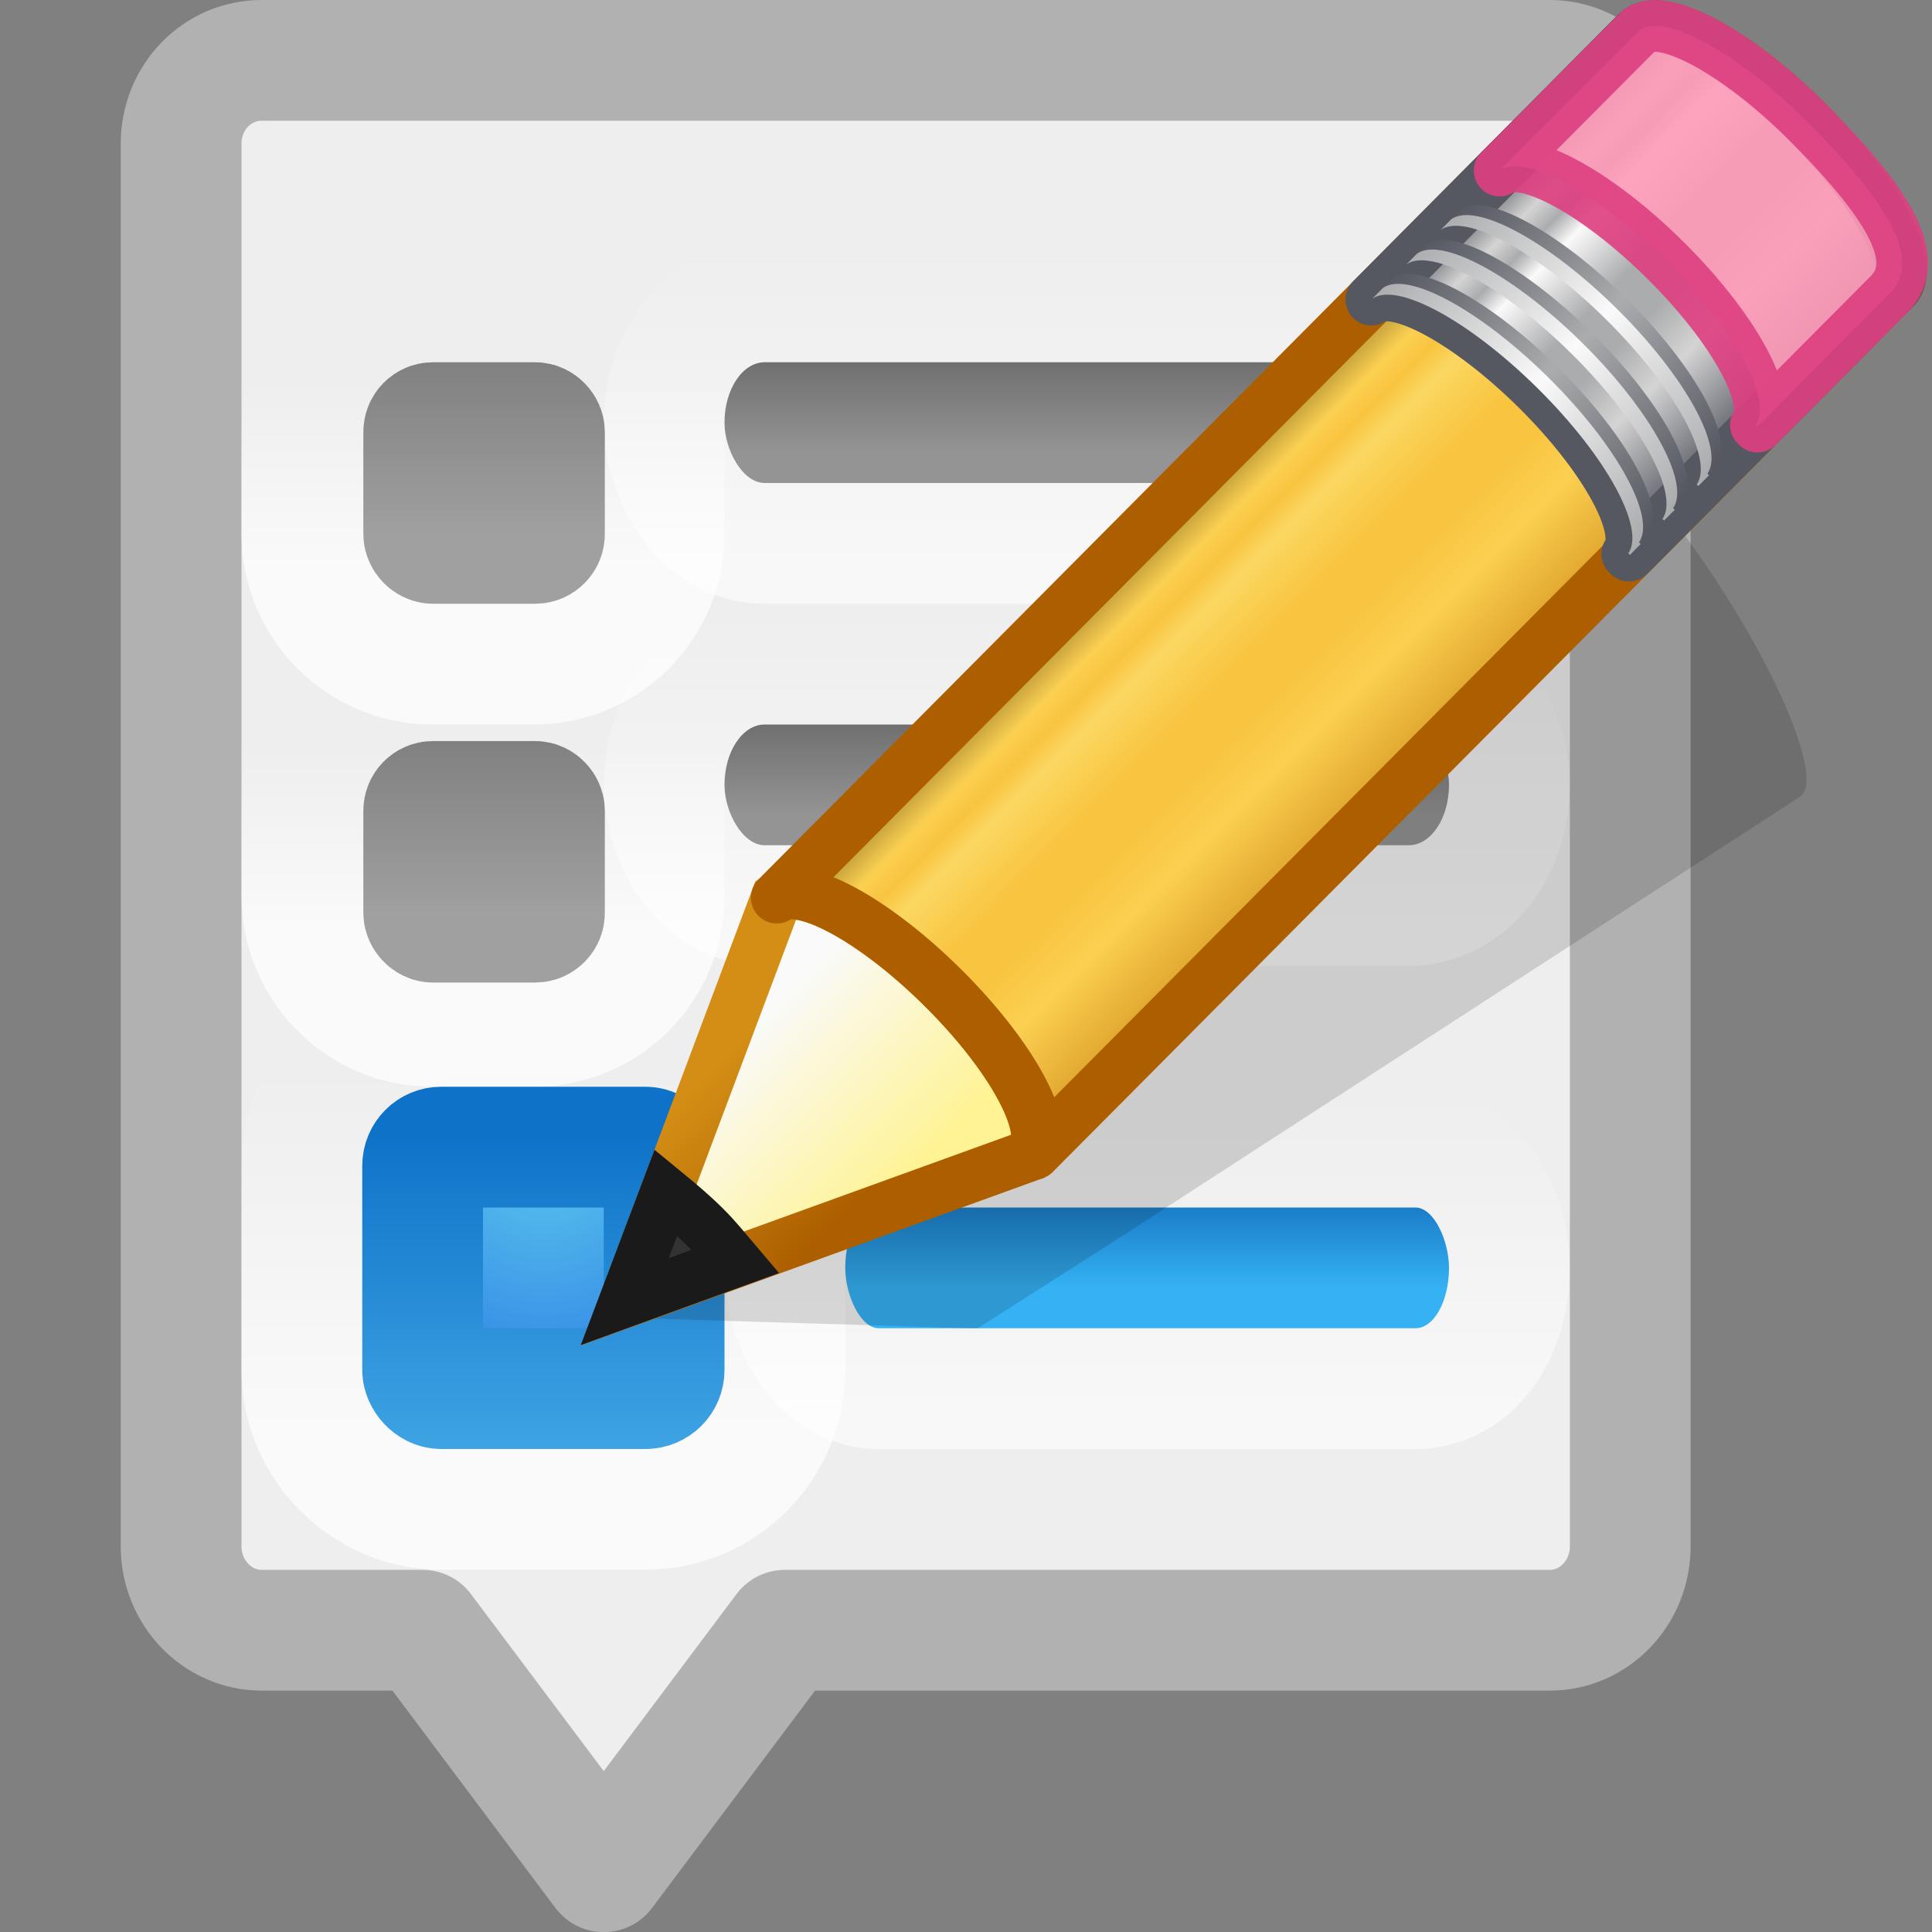<?xml version="1.0" encoding="UTF-8" standalone="no"?>
<svg
   width="16"
   height="16"
   id="svg2"
   version="1.1"
   sodipodi:docname="menulibre.svg"
   inkscape:version="1.1.2 (0a00cf5339, 2022-02-04)"
   xmlns:inkscape="http://www.inkscape.org/namespaces/inkscape"
   xmlns:sodipodi="http://sodipodi.sourceforge.net/DTD/sodipodi-0.dtd"
   xmlns:xlink="http://www.w3.org/1999/xlink"
   xmlns="http://www.w3.org/2000/svg"
   xmlns:svg="http://www.w3.org/2000/svg"
   xmlns:rdf="http://www.w3.org/1999/02/22-rdf-syntax-ns#"
   xmlns:cc="http://creativecommons.org/ns#"
   xmlns:dc="http://purl.org/dc/elements/1.1/">
  <rect width="100%" height="100%" fill="#808080" stroke="none"/>
  <sodipodi:namedview
     id="namedview121"
     pagecolor="#ffffff"
     bordercolor="#666666"
     borderopacity="1.0"
     inkscape:pageshadow="2"
     inkscape:pageopacity="0.0"
     inkscape:pagecheckerboard="0"
     showgrid="false"
     inkscape:zoom="42.625"
     inkscape:cx="12.070381"
     inkscape:cy="5.2668622"
     inkscape:window-width="1317"
     inkscape:window-height="890"
     inkscape:window-x="593"
     inkscape:window-y="53"
     inkscape:window-maximized="0"
     inkscape:current-layer="g4563" />
  <defs
     id="defs4">
    <linearGradient
       id="linearGradient4322">
      <stop
         style="stop-color:#696969;stop-opacity:1;"
         offset="0"
         id="stop4324" />
      <stop
         style="stop-color:#949494;stop-opacity:1;"
         offset="1"
         id="stop4326" />
    </linearGradient>
    <linearGradient
       id="linearGradient4308">
      <stop
         style="stop-color:#b3b3b3;stop-opacity:1;"
         offset="0"
         id="stop4310" />
      <stop
         style="stop-color:#8e8e8e;stop-opacity:1;"
         offset="1"
         id="stop4312" />
    </linearGradient>
    <linearGradient
       id="linearGradient4299">
      <stop
         style="stop-color:#7d7d7d;stop-opacity:1;"
         offset="0"
         id="stop4301" />
      <stop
         style="stop-color:#a0a0a0;stop-opacity:1;"
         offset="1"
         id="stop4303" />
    </linearGradient>
    <linearGradient
       id="linearGradient4226">
      <stop
         style="stop-color:#ffffff;stop-opacity:1;"
         offset="0"
         id="stop4228" />
      <stop
         style="stop-color:#ffffff;stop-opacity:0;"
         offset="1"
         id="stop4230" />
    </linearGradient>
    <linearGradient
       id="linearGradient4194">
      <stop
         style="stop-color:#ffffff;stop-opacity:1;"
         offset="0"
         id="stop4196" />
      <stop
         style="stop-color:#ffffff;stop-opacity:0;"
         offset="1"
         id="stop4198" />
    </linearGradient>
    <linearGradient
       id="linearGradient4106">
      <stop
         style="stop-color:#34b2f4;stop-opacity:1;"
         offset="0"
         id="stop4108" />
      <stop
         style="stop-color:#136ebc;stop-opacity:1;"
         offset="1"
         id="stop4110" />
    </linearGradient>
    <linearGradient
       id="linearGradient3707-319-631-407-324-6">
      <stop
         id="stop3760-3"
         style="stop-color:#0e73c8;stop-opacity:1;"
         offset="0" />
      <stop
         id="stop3762-1"
         style="stop-color:#40a5e4;stop-opacity:1;"
         offset="1" />
    </linearGradient>
    <linearGradient
       id="linearGradient2867-449-88-871-390-598-476-591-434-148-57-177-0">
      <stop
         id="stop3750-4"
         style="stop-color:#90dbec;stop-opacity:1;"
         offset="0" />
      <stop
         id="stop3752-4"
         style="stop-color:#55c1ec;stop-opacity:1;"
         offset="0.262" />
      <stop
         id="stop3754-4"
         style="stop-color:#3689e6;stop-opacity:1;"
         offset="0.705" />
      <stop
         id="stop3756-4"
         style="stop-color:#2b63a0;stop-opacity:1;"
         offset="1" />
    </linearGradient>
    <linearGradient
       xlink:href="#linearGradient4106"
       id="linearGradient4126"
       gradientUnits="userSpaceOnUse"
       x1="28.554"
       y1="1038.703"
       x2="28.554"
       y2="1036.979"
       gradientTransform="matrix(0.278,0,0,0.5,1.722,527.681)" />
    <linearGradient
       xlink:href="#linearGradient4226"
       id="linearGradient4232"
       x1="11.904"
       y1="1040.672"
       x2="11.904"
       y2="1033.185"
       gradientUnits="userSpaceOnUse"
       gradientTransform="matrix(0.4,0,0,0.4,-0.7,631.941)" />
    <linearGradient
       xlink:href="#linearGradient4194"
       id="linearGradient4258"
       gradientUnits="userSpaceOnUse"
       gradientTransform="matrix(0.278,0,0,0.5,1.722,528.181)"
       x1="31.705"
       y1="1039.888"
       x2="31.705"
       y2="1034.458" />
    <radialGradient
       xlink:href="#linearGradient2867-449-88-871-390-598-476-591-434-148-57-177-0"
       id="radialGradient4286"
       gradientUnits="userSpaceOnUse"
       gradientTransform="matrix(0,0.188,-0.128,0,5.583,1044.943)"
       cx="0.753"
       cy="8.45"
       fx="0.753"
       fy="8.45"
       r="20" />
    <linearGradient
       xlink:href="#linearGradient3707-319-631-407-324-6"
       id="linearGradient4297"
       x1="9.684"
       y1="1034.521"
       x2="9.684"
       y2="1041.218"
       gradientUnits="userSpaceOnUse"
       gradientTransform="matrix(0.4,0,0,0.4,-0.7,631.941)" />
    <linearGradient
       xlink:href="#linearGradient4322"
       id="linearGradient4328"
       x1="22.914"
       y1="1016.069"
       x2="22.914"
       y2="1017.869"
       gradientUnits="userSpaceOnUse"
       gradientTransform="matrix(0.333,0,0,0.5,-0.333,531.181)" />
    <radialGradient
       xlink:href="#linearGradient4308"
       id="radialGradient3377"
       gradientUnits="userSpaceOnUse"
       gradientTransform="matrix(2.2181423e-7,1.011,-0.916,2.0112472e-7,943.424,1028.879)"
       cx="13.631"
       cy="1024.837"
       fx="13.631"
       fy="1024.837"
       r="2" />
    <linearGradient
       xlink:href="#linearGradient4299"
       id="linearGradient3379"
       gradientUnits="userSpaceOnUse"
       gradientTransform="matrix(0.333,0,0,0.333,-0.324,701.045)"
       x1="11"
       y1="1024.893"
       x2="11"
       y2="1029.698" />
    <radialGradient
       xlink:href="#linearGradient4308"
       id="radialGradient4539"
       gradientUnits="userSpaceOnUse"
       gradientTransform="matrix(2.2181423e-7,1.011,-0.916,2.0112472e-7,943.424,1025.743)"
       cx="13.631"
       cy="1024.837"
       fx="13.631"
       fy="1024.837"
       r="2" />
    <linearGradient
       xlink:href="#linearGradient4299"
       id="linearGradient4541"
       gradientUnits="userSpaceOnUse"
       gradientTransform="matrix(0.333,0,0,0.333,-0.324,697.908)"
       x1="11"
       y1="1024.893"
       x2="11"
       y2="1029.698" />
    <linearGradient
       xlink:href="#linearGradient4322"
       id="linearGradient4545"
       gradientUnits="userSpaceOnUse"
       gradientTransform="matrix(0.333,0,0,0.5,-0.333,534.181)"
       x1="22.914"
       y1="1016.069"
       x2="22.914"
       y2="1017.869" />
    <linearGradient
       xlink:href="#linearGradient4226"
       id="linearGradient4549"
       gradientUnits="userSpaceOnUse"
       gradientTransform="matrix(0.2,0,0,0.2,1.4,835.902)"
       x1="11.904"
       y1="1040.672"
       x2="11.904"
       y2="1033.185" />
    <linearGradient
       xlink:href="#linearGradient4226"
       id="linearGradient4553"
       gradientUnits="userSpaceOnUse"
       gradientTransform="matrix(0.2,0,0,0.2,1.4,832.902)"
       x1="11.904"
       y1="1040.672"
       x2="11.904"
       y2="1033.185" />
    <linearGradient
       xlink:href="#linearGradient4194"
       id="linearGradient4557"
       gradientUnits="userSpaceOnUse"
       gradientTransform="matrix(0.333,0,0,0.5,-0.333,524.181)"
       x1="31.705"
       y1="1039.888"
       x2="31.705"
       y2="1034.458" />
    <linearGradient
       xlink:href="#linearGradient4194"
       id="linearGradient4561"
       gradientUnits="userSpaceOnUse"
       gradientTransform="matrix(0.333,0,0,0.5,-0.333,521.181)"
       x1="31.705"
       y1="1039.888"
       x2="31.705"
       y2="1034.458" />
    <linearGradient
       spreadMethod="pad"
       gradientTransform="matrix(0.416,-0.417,0.519,0.515,-15.747,2.65)"
       gradientUnits="userSpaceOnUse"
       xlink:href="#linearGradient942"
       id="linearGradient3140"
       y2="31.211"
       x2="23.576"
       y1="25.357"
       x1="23.576" />
    <linearGradient
       id="linearGradient942">
      <stop
         id="stop926"
         style="stop-color:#181818;stop-opacity:1"
         offset="0" />
      <stop
         id="stop928"
         style="stop-color:#ffe16b;stop-opacity:1"
         offset="0.135" />
      <stop
         id="stop930"
         style="stop-color:#f9c440;stop-opacity:1"
         offset="0.202" />
      <stop
         id="stop932"
         style="stop-color:#fff394;stop-opacity:1"
         offset="0.27" />
      <stop
         id="stop934"
         style="stop-color:#f9c440;stop-opacity:1"
         offset="0.447" />
      <stop
         id="stop936"
         style="stop-color:#f9c440;stop-opacity:1"
         offset="0.571" />
      <stop
         id="stop938"
         style="stop-color:#ffe16b;stop-opacity:1"
         offset="0.72" />
      <stop
         id="stop940"
         style="stop-color:#ad5f00;stop-opacity:1"
         offset="1" />
    </linearGradient>
    <linearGradient
       gradientTransform="matrix(0.404,-0.406,0.607,0.602,-17.637,0.462)"
       gradientUnits="userSpaceOnUse"
       xlink:href="#linearGradient3290-678"
       id="linearGradient3154"
       y2="26.03"
       x2="9"
       y1="29.057"
       x1="9" />
    <linearGradient
       id="linearGradient3290-678">
      <stop
         offset="0"
         style="stop-color:#fff394;stop-opacity:1"
         id="stop2607" />
      <stop
         offset="1"
         style="stop-color:#fafafa;stop-opacity:1"
         id="stop2609" />
    </linearGradient>
    <linearGradient
       gradientTransform="matrix(0.376,0.036,0.037,0.375,-2.218,-1.133)"
       gradientUnits="userSpaceOnUse"
       xlink:href="#linearGradient3191-577"
       id="linearGradient3156"
       y2="41.392"
       x2="9.522"
       y1="37.372"
       x1="5.518" />
    <linearGradient
       id="linearGradient3191-577">
      <stop
         offset="0"
         style="stop-color:#d48e15;stop-opacity:1"
         id="stop2613" />
      <stop
         offset="1"
         style="stop-color:#ad5f00;stop-opacity:1"
         id="stop2615" />
    </linearGradient>
    <linearGradient
       spreadMethod="pad"
       y2="31.211"
       x2="23.576"
       y1="25.357"
       x1="23.576"
       gradientTransform="matrix(0.292,-0.294,0.365,0.362,-6.032,3.529)"
       gradientUnits="userSpaceOnUse"
       id="linearGradient923"
       xlink:href="#linearGradient3155-40" />
    <linearGradient
       id="linearGradient3155-40">
      <stop
         offset="0"
         style="stop-color:#555761;stop-opacity:1"
         id="stop2541" />
      <stop
         offset="0.135"
         style="stop-color:#d4d4d4;stop-opacity:1"
         id="stop2543" />
      <stop
         offset="0.202"
         style="stop-color:#abacae;stop-opacity:1"
         id="stop2545" />
      <stop
         offset="0.27"
         style="stop-color:#fafafa;stop-opacity:1"
         id="stop2547" />
      <stop
         offset="0.447"
         style="stop-color:#abacae;stop-opacity:1"
         id="stop2549" />
      <stop
         offset="0.571"
         style="stop-color:#abacae;stop-opacity:1"
         id="stop2551" />
      <stop
         offset="0.72"
         style="stop-color:#d4d4d4;stop-opacity:1"
         id="stop2553" />
      <stop
         offset="1"
         style="stop-color:#555761;stop-opacity:1"
         id="stop2555" />
    </linearGradient>
    <linearGradient
       gradientTransform="matrix(0.404,-0.406,0.607,0.602,-17.466,0.289)"
       gradientUnits="userSpaceOnUse"
       xlink:href="#linearGradient3240-686"
       id="linearGradient3146"
       y2="30"
       x2="30.038"
       y1="24.99"
       x1="30.038" />
    <linearGradient
       id="linearGradient3240-686">
      <stop
         offset="0"
         style="stop-color:#555761;stop-opacity:1"
         id="stop2575" />
      <stop
         offset="0.5"
         style="stop-color:#abacae;stop-opacity:1"
         id="stop2577" />
      <stop
         offset="1"
         style="stop-color:#555761;stop-opacity:1"
         id="stop2579" />
    </linearGradient>
    <linearGradient
       gradientTransform="matrix(0.404,-0.406,0.607,0.602,-17.868,0.693)"
       gradientUnits="userSpaceOnUse"
       xlink:href="#linearGradient3240-686"
       id="linearGradient3142"
       y2="30"
       x2="30.038"
       y1="24.99"
       x1="30.038" />
    <linearGradient
       gradientTransform="matrix(0.404,-0.406,0.607,0.602,-17.983,0.809)"
       gradientUnits="userSpaceOnUse"
       xlink:href="#linearGradient3223-789"
       id="linearGradient3144"
       y2="30"
       x2="30.038"
       y1="24.99"
       x1="30.038" />
    <linearGradient
       id="linearGradient3223-789">
      <stop
         offset="0"
         style="stop-color:#abacae;stop-opacity:1"
         id="stop2567" />
      <stop
         offset="0.5"
         style="stop-color:#fafafa;stop-opacity:1"
         id="stop2569" />
      <stop
         offset="1"
         style="stop-color:#abacae;stop-opacity:1"
         id="stop2571" />
    </linearGradient>
    <linearGradient
       gradientTransform="matrix(0.404,-0.406,0.607,0.602,-17.581,0.405)"
       gradientUnits="userSpaceOnUse"
       xlink:href="#linearGradient3223-789"
       id="linearGradient3148"
       y2="30"
       x2="30.038"
       y1="24.99"
       x1="30.038" />
    <linearGradient
       gradientTransform="matrix(0.404,-0.406,0.607,0.602,-17.062,-0.116)"
       gradientUnits="userSpaceOnUse"
       xlink:href="#linearGradient3240-686"
       id="linearGradient3150"
       y2="30"
       x2="30.038"
       y1="24.99"
       x1="30.038" />
    <linearGradient
       gradientTransform="matrix(0.404,-0.406,0.607,0.602,-17.177,-2.1969969e-4)"
       gradientUnits="userSpaceOnUse"
       xlink:href="#linearGradient3223-789"
       id="linearGradient3152"
       y2="30"
       x2="30.038"
       y1="24.99"
       x1="30.038" />
  </defs>
  <g
     id="layer1"
     transform="translate(0,-1036.362)">
    <g
       id="g4563">
      <path
         id="rect5505-21-3-2"
         d="m 2.167,1036.862 10.667,0 c 0.369,0 0.667,0.307 0.667,0.69 l 0,11.616 c 0,0.383 -0.297,0.695 -0.667,0.695 l -6.334,0 -1.5,2 -1.5,-2 -1.333,0 C 1.797,1049.862 1.5,1049.55 1.5,1049.168 l 0,-11.616 c 0,-0.383 0.297,-0.69 0.667,-0.69 z"
         style="color:#000000;fill:#eeeeee;fill-opacity:1;stroke:#b1b1b1;stroke-width:1;stroke-linecap:round;stroke-linejoin:round;stroke-miterlimit:4;stroke-opacity:1;stroke-dashoffset:0;marker:none;visibility:visible;display:inline;overflow:visible;enable-background:accumulate" />
      <rect
         width="1"
         height="1"
         rx="0.077"
         ry="0.077"
         x="3.5"
         y="1042.862"
         id="rect4547"
         style="opacity:0.7;color:#000000;fill:none;stroke:url(#linearGradient4549);stroke-width:3;stroke-linecap:round;stroke-linejoin:round;stroke-miterlimit:4;stroke-opacity:1;stroke-dasharray:none;stroke-dashoffset:0;marker:none;visibility:visible;display:inline;overflow:visible;enable-background:accumulate" />
      <rect
         style="opacity:0.6;fill:none;stroke:url(#linearGradient4258);stroke-width:2;stroke-miterlimit:4;stroke-opacity:1;stroke-dasharray:none"
         id="rect4256"
         width="5"
         height="1"
         x="7"
         y="1046.362"
         rx="0.278"
         ry="0.5" />
      <rect
         style="opacity:0.7;color:#000000;fill:none;stroke:url(#linearGradient4232);stroke-width:3;stroke-linecap:round;stroke-linejoin:round;stroke-miterlimit:4;stroke-opacity:1;stroke-dasharray:none;stroke-dashoffset:0;marker:none;visibility:visible;display:inline;overflow:visible;enable-background:accumulate"
         id="rect4204"
         y="1045.862"
         x="3.5"
         ry="0.154"
         rx="0.154"
         height="2"
         width="2" />
      <rect
         width="2"
         height="2"
         rx="0.154"
         ry="0.154"
         x="3.5"
         y="1045.862"
         id="rect3315"
         style="color:#000000;fill:url(#radialGradient4286);fill-opacity:1;fill-rule:nonzero;stroke:url(#linearGradient4297);stroke-width:1;stroke-linecap:round;stroke-linejoin:round;stroke-miterlimit:4;stroke-opacity:1;stroke-dasharray:none;stroke-dashoffset:0;marker:none;visibility:visible;display:inline;overflow:visible;enable-background:accumulate" />
      <rect
         ry="0.5"
         rx="0.278"
         y="1046.362"
         x="7"
         height="1"
         width="5"
         id="rect4179"
         style="fill:url(#linearGradient4126);fill-opacity:1;fill-rule:nonzero;stroke:none" />
      <rect
         style="opacity:0.6;fill:none;stroke:url(#linearGradient4561);stroke-width:2;stroke-miterlimit:4;stroke-opacity:1;stroke-dasharray:none"
         id="rect4559"
         width="6"
         height="1"
         x="6"
         y="1039.362"
         rx="0.333"
         ry="0.5" />
      <rect
         ry="0.5"
         rx="0.333"
         y="1039.362"
         x="6"
         height="1"
         width="6"
         id="rect4207"
         style="fill:url(#linearGradient4328);fill-opacity:1;fill-rule:nonzero;stroke:none" />
      <rect
         style="color:#000000;fill:url(#radialGradient3377);fill-opacity:1;fill-rule:nonzero;stroke:url(#linearGradient3379);stroke-width:1;stroke-linecap:round;stroke-linejoin:round;stroke-miterlimit:4;stroke-opacity:1;stroke-dasharray:none;stroke-dashoffset:0;marker:none;visibility:visible;display:inline;overflow:visible;enable-background:accumulate"
         id="rect3373"
         y="1042.999"
         x="3.509"
         ry="0.077"
         rx="0.077"
         height="1"
         width="1" />
      <rect
         ry="0.5"
         rx="0.333"
         y="1042.362"
         x="6"
         height="1"
         width="6"
         id="rect4555"
         style="opacity:0.6;fill:none;stroke:url(#linearGradient4557);stroke-width:2;stroke-miterlimit:4;stroke-opacity:1;stroke-dasharray:none" />
      <rect
         style="fill:url(#linearGradient4545);fill-opacity:1;fill-rule:nonzero;stroke:none"
         id="rect4543"
         width="6"
         height="1"
         x="6"
         y="1042.362"
         rx="0.333"
         ry="0.5" />
      <rect
         style="opacity:0.7;color:#000000;fill:none;stroke:url(#linearGradient4553);stroke-width:3;stroke-linecap:round;stroke-linejoin:round;stroke-miterlimit:4;stroke-opacity:1;stroke-dasharray:none;stroke-dashoffset:0;marker:none;visibility:visible;display:inline;overflow:visible;enable-background:accumulate"
         id="rect4551"
         y="1039.862"
         x="3.5"
         ry="0.077"
         rx="0.077"
         height="1"
         width="1" />
      <rect
         width="1"
         height="1"
         rx="0.077"
         ry="0.077"
         x="3.509"
         y="1039.862"
         id="rect4537"
         style="color:#000000;fill:url(#radialGradient4539);fill-opacity:1;fill-rule:nonzero;stroke:url(#linearGradient4541);stroke-width:1;stroke-linecap:round;stroke-linejoin:round;stroke-miterlimit:4;stroke-opacity:1;stroke-dasharray:none;stroke-dashoffset:0;marker:none;visibility:visible;display:inline;overflow:visible;enable-background:accumulate" />
    </g>
  </g>
  <path
     style="opacity:0.15;fill:#0c0c0c;fill-opacity:1;fill-rule:evenodd;stroke:none"
     id="path2422"
     d="m 13.257,3.706 c -0.084,-0.05 -0.149,-0.037 -0.192,-0.009 l -5.73,3.68 -1.055,0.679 -0.032,0.014 -1.248,2.838 3.094,0.094 0.026,-0.017 1.061,-0.676 5.728,-3.712 C 15.081,6.485 14.809,5.748 14.298,4.94 13.916,4.334 13.51,3.856 13.257,3.706 Z" />
  <g
     id="g8626"
     transform="matrix(0.703,0,0,0.704,4.992,-0.336)">
    <path
       style="fill:url(#linearGradient3140);fill-opacity:1;stroke:none;stroke-width:0.608;stroke-linecap:butt;stroke-linejoin:round;stroke-miterlimit:4;stroke-dasharray:none;stroke-dashoffset:0;stroke-opacity:1"
       id="path3041"
       d="m 2.049,11.037 c 0.287,-0.208 1.148,0.256 1.96,1.062 0.81,0.804 1.26,1.641 1.058,1.931 -7.708e-4,0.001 0.02,0.018 0.019,0.019 L 15.224,3.868 C 15.482,3.61 15.011,2.725 14.173,1.894 13.335,1.062 12.445,0.599 12.187,0.857 Z" />
    <path
       style="opacity:0.6;fill:#f9c440;fill-opacity:1;stroke:none"
       id="path3045"
       d="m 2.049,11.037 c 0.287,-0.208 1.148,0.256 1.96,1.062 0.81,0.804 1.26,1.641 1.058,1.931 -7.714e-4,0.001 0.02,0.018 0.019,0.019 l 6.982,-7.011 0.025,-0.025 c 7.9e-4,-0.001 -0.02,-0.018 -0.019,-0.019 C 12.277,6.704 11.827,5.867 11.016,5.063 10.204,4.258 9.343,3.793 9.056,4.001 l -0.025,0.025 z" />
    <path
       style="fill:url(#linearGradient3154);fill-opacity:1;fill-rule:evenodd;stroke:url(#linearGradient3156);stroke-width:0.608;stroke-linecap:butt;stroke-linejoin:miter;stroke-miterlimit:4;stroke-dasharray:none;stroke-opacity:1"
       id="path3059"
       d="m 0.26,15.794 4.772,-1.725 0.039,-0.039 C 5.274,13.74 4.819,12.902 4.008,12.099 3.196,11.293 2.335,10.831 2.049,11.039 Z" />
    <path
       style="fill:#333333;fill-opacity:1;fill-rule:evenodd;stroke:#1a1a1a;stroke-width:0.608;stroke-linecap:butt;stroke-linejoin:miter;stroke-miterlimit:4;stroke-dasharray:none;stroke-opacity:1"
       id="path3061"
       d="M 0.744,14.506 0.259,15.789 1.561,15.316 C 1.447,15.182 1.341,15.048 1.206,14.914 1.051,14.76 0.899,14.633 0.744,14.506 Z" />
    <path
       d="m 2.049,11.037 c 0.287,-0.208 1.148,0.256 1.96,1.062 0.81,0.804 1.26,1.641 1.058,1.931 -7.708e-4,0.001 0.02,0.018 0.019,0.019 L 15.224,3.868 C 15.482,3.61 15.011,2.725 14.173,1.894 13.335,1.062 12.445,0.599 12.187,0.857 Z"
       id="path909"
       style="fill:none;fill-opacity:1;stroke:#ad5f00;stroke-width:0.608;stroke-linecap:butt;stroke-linejoin:round;stroke-miterlimit:4;stroke-dasharray:none;stroke-dashoffset:0;stroke-opacity:1" />
    <path
       id="path911"
       transform="matrix(1.423,0,0,1.42,-7.162,-2.361)"
       d="m 13.682,2.221 c -0.036,0.007 -0.065,0.022 -0.088,0.045 l -2.199,2.215 c 0.201,-0.146 0.806,0.181 1.377,0.748 0.569,0.566 0.885,1.156 0.742,1.359 -5.41e-4,7.747e-4 0.014,0.013 0.014,0.014 L 15.729,4.387 C 15.909,4.205 15.577,3.581 14.988,2.996 14.473,2.484 13.931,2.169 13.682,2.221 Z"
       style="fill:url(#linearGradient923);fill-opacity:1;stroke:#555761;stroke-width:0.428;stroke-linecap:butt;stroke-linejoin:round;stroke-miterlimit:4;stroke-dasharray:none;stroke-dashoffset:0;stroke-opacity:1" />
    <path
       style="fill:url(#linearGradient3146);fill-opacity:1;stroke:none"
       id="path3051"
       d="m 9.581,3.473 c 0.287,-0.208 1.148,0.256 1.96,1.062 0.81,0.804 1.26,1.641 1.058,1.931 -7.73e-4,0.001 0.02,0.018 0.019,0.019 l 0.126,-0.127 c 7.91e-4,-0.001 -0.02,-0.018 -0.019,-0.019 C 12.927,6.049 12.478,5.212 11.667,4.408 10.855,3.603 9.993,3.138 9.707,3.346 Z" />
    <path
       style="opacity:0.9;fill:#fe9ab8;fill-opacity:1;stroke:#de3e80;stroke-width:0.608;stroke-linecap:butt;stroke-linejoin:round;stroke-miterlimit:4;stroke-dasharray:none;stroke-dashoffset:0;stroke-opacity:1"
       id="path3043"
       d="m 10.565,2.484 c 0.287,-0.208 1.148,0.256 1.96,1.062 0.81,0.804 1.26,1.641 1.058,1.931 -7.69e-4,0.001 0.02,0.018 0.019,0.019 L 15.154,3.938 C 15.563,3.53 15.125,2.845 14.173,1.894 13.36,1.088 12.499,0.624 12.213,0.832 l -0.025,0.025 -1.622,1.627 z" />
    <path
       style="fill:url(#linearGradient3142);fill-opacity:1;stroke:none"
       id="path3047"
       d="m 9.179,3.877 c 0.287,-0.208 1.148,0.256 1.96,1.062 0.81,0.804 1.26,1.641 1.058,1.931 -7.71e-4,0.001 0.02,0.018 0.019,0.019 l 0.126,-0.127 c 7.9e-4,-0.001 -0.02,-0.018 -0.019,-0.019 C 12.525,6.453 12.076,5.615 11.265,4.812 10.453,4.006 9.591,3.542 9.305,3.75 Z" />
    <path
       style="fill:url(#linearGradient3144);fill-opacity:1;stroke:none"
       id="path3049"
       d="m 9.063,3.993 c 0.287,-0.208 1.148,0.256 1.96,1.062 0.81,0.804 1.26,1.641 1.058,1.931 -7.71e-4,0.001 0.02,0.018 0.019,0.019 L 12.226,6.877 c 7.9e-4,-0.001 -0.02,-0.018 -0.019,-0.019 C 12.41,6.569 11.96,5.732 11.149,4.928 10.337,4.122 9.476,3.658 9.189,3.866 Z" />
    <path
       style="fill:url(#linearGradient3148);fill-opacity:1;stroke:none"
       id="path3053"
       d="m 9.465,3.589 c 0.287,-0.208 1.148,0.256 1.96,1.062 0.81,0.804 1.26,1.641 1.058,1.931 -7.69e-4,0.001 0.02,0.018 0.019,0.019 l 0.126,-0.127 c 7.9e-4,-0.001 -0.02,-0.018 -0.019,-0.019 C 12.812,6.166 12.362,5.328 11.552,4.524 10.739,3.719 9.878,3.255 9.591,3.462 Z" />
    <path
       style="fill:url(#linearGradient3150);fill-opacity:1;stroke:none"
       id="path3055"
       d="M 9.985,3.067 C 10.271,2.86 11.133,3.324 11.945,4.129 c 0.81,0.804 1.26,1.641 1.058,1.931 -7.7e-4,0.001 0.02,0.018 0.019,0.019 L 13.148,5.952 c 7.92e-4,-0.001 -0.02,-0.018 -0.019,-0.019 C 13.331,5.644 12.882,4.806 12.071,4.002 11.259,3.197 10.397,2.733 10.111,2.94 Z" />
    <path
       style="fill:url(#linearGradient3152);fill-opacity:1;stroke:none"
       id="path3057"
       d="m 9.869,3.183 c 0.287,-0.208 1.148,0.256 1.96,1.062 0.81,0.804 1.26,1.641 1.058,1.931 -7.71e-4,0.001 0.02,0.018 0.019,0.019 l 0.126,-0.127 c 7.89e-4,-0.001 -0.02,-0.018 -0.019,-0.019 C 13.216,5.76 12.766,4.922 11.956,4.119 11.143,3.313 10.282,2.849 9.995,3.057 Z" />
  </g>
</svg>
